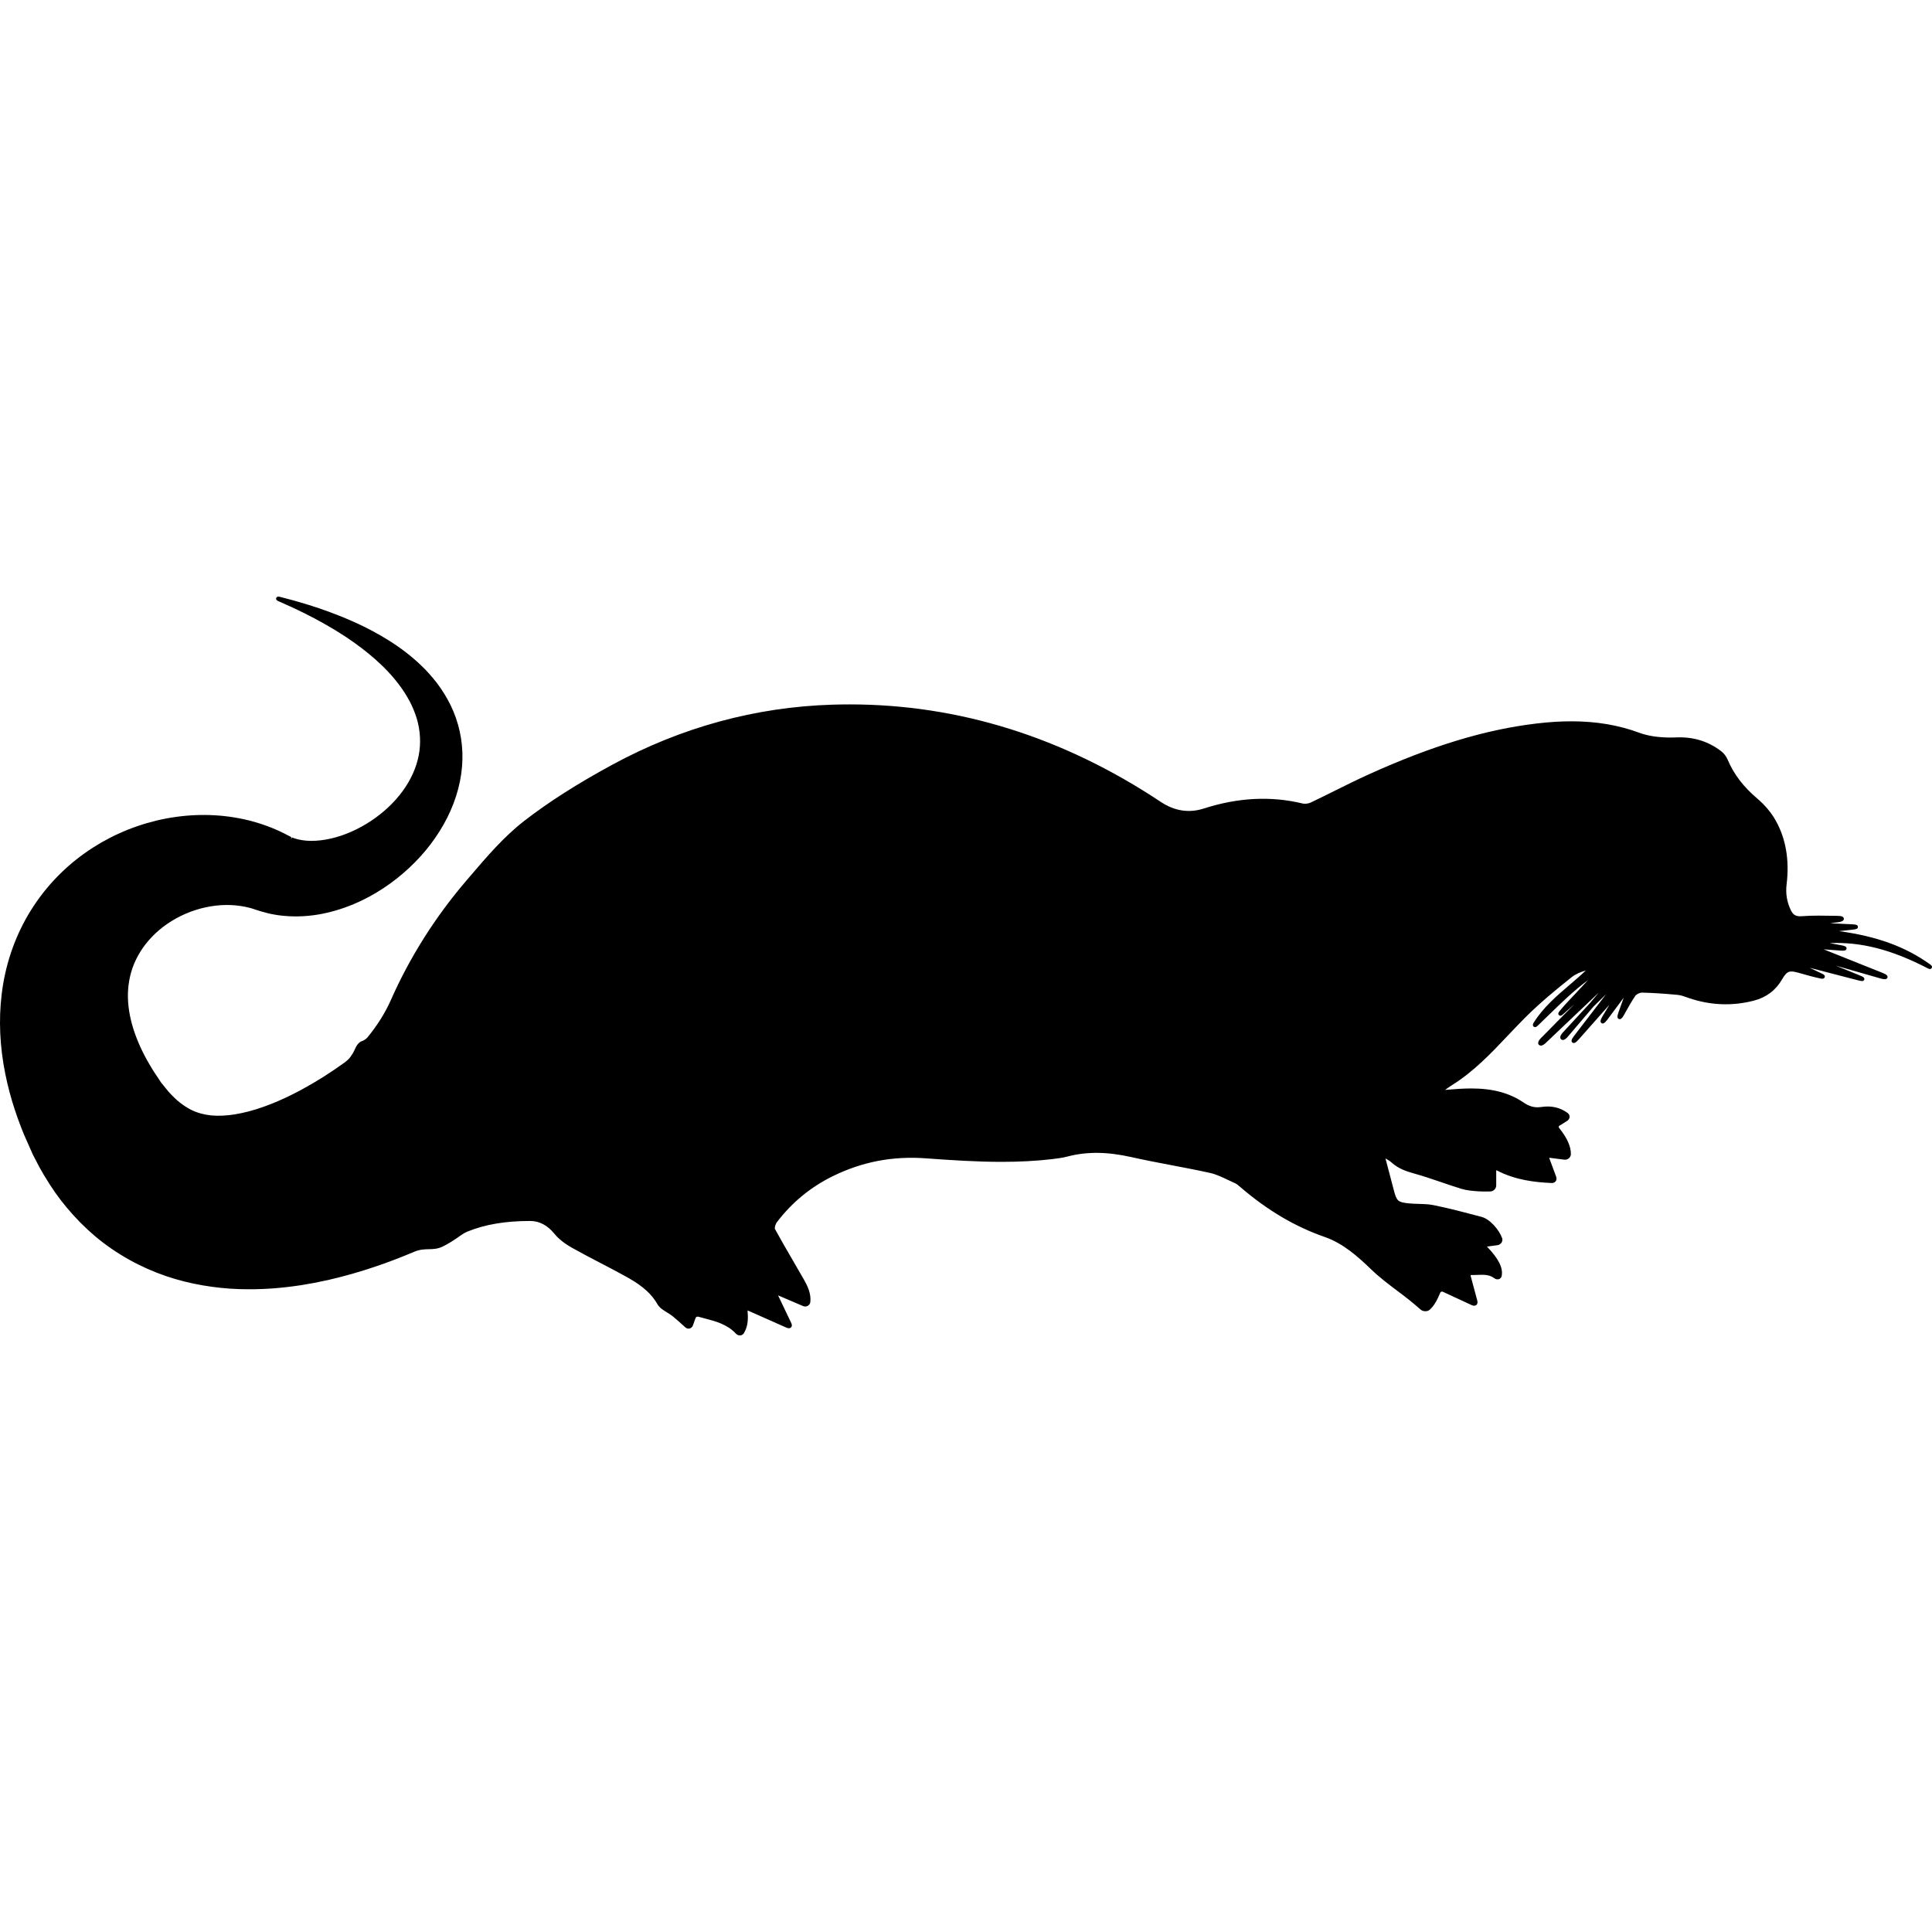 <?xml version="1.0" encoding="iso-8859-1"?>
<!-- Generator: Adobe Illustrator 16.0.0, SVG Export Plug-In . SVG Version: 6.00 Build 0)  -->
<!DOCTYPE svg PUBLIC "-//W3C//DTD SVG 1.1//EN" "http://www.w3.org/Graphics/SVG/1.1/DTD/svg11.dtd">
<svg version="1.1" id="Capa_1" xmlns="http://www.w3.org/2000/svg" xmlns:xlink="http://www.w3.org/1999/xlink" x="0px" y="0px"
	 width="587.565px" height="587.565px" viewBox="0 0 587.565 587.565" style="enable-background:new 0 0 587.565 587.565;"
	 xml:space="preserve">
<g>
	<g>
		<path d="M586.923,293.246c-7.434-5.328-16.088-8.498-27.658-10.069l3.994-0.424c1.183-0.127,1.746-0.249,1.778-0.787
			c0.021-0.172-0.04-0.352-0.146-0.481c-0.126-0.151-0.27-0.318-1.645-0.384l-6.638-0.322c0.808-0.106,1.611-0.208,2.391-0.307
			c1.734-0.216,1.75-0.823,1.759-1.04c0-0.596-0.6-0.89-1.832-0.897c-0.763-0.008-1.526-0.021-2.293-0.032
			c-1.175-0.021-2.351-0.041-3.525-0.041c-1.942,0-3.524,0.053-4.989,0.171c-1.865,0.155-2.754-0.306-3.484-1.827
			c-1.204-2.502-1.624-5.063-1.29-7.83c0.898-7.389-0.22-13.925-3.312-19.429c-1.358-2.428-3.313-4.753-5.643-6.72
			c-4.174-3.537-7.1-7.377-8.939-11.738c-0.44-1.036-1.163-1.987-1.971-2.607c-3.978-3.056-8.515-4.435-13.688-4.215
			c-0.579,0.024-1.167,0.037-1.758,0.037c-3.685,0-6.871-0.489-9.47-1.448c-6.341-2.346-13.093-3.488-20.646-3.488
			c-3.32,0-6.776,0.216-10.562,0.661c-15.606,1.836-31.886,6.776-51.232,15.544c-3.456,1.567-6.903,3.285-10.241,4.941
			c-2.403,1.191-4.807,2.391-7.226,3.541c-0.734,0.347-1.771,0.485-2.46,0.318c-9.649-2.338-19.69-1.836-30.086,1.518
			c-4.501,1.444-8.903,0.771-13.077-2.003c-29.58-19.682-61.419-29.661-94.635-29.661c-1.738,0-3.484,0.028-5.239,0.081
			c-23.395,0.718-45.92,6.862-66.94,18.262c-10.632,5.766-19.417,11.371-26.851,17.137c-6.124,4.753-11.33,10.845-16.369,16.74
			l-1.089,1.272c-9.511,11.102-17.259,23.35-23.028,36.398c-1.726,3.9-4.125,7.732-7.124,11.379
			c-0.355,0.428-1.028,0.885-1.412,1.02c-0.486,0.172-0.812,0.34-1.032,0.531c-0.767,0.656-1.11,1.432-1.485,2.277
			c-0.253,0.574-0.53,1.031-0.571,1.084c-0.085,0.086-0.151,0.191-0.277,0.404c-0.139,0.225-0.338,0.547-0.579,0.848
			c-0.408,0.512-0.938,1-1.632,1.502c-4.312,3.105-8.67,5.855-12.954,8.172c-3.966,2.154-10,5.068-16.259,6.695
			c-2.909,0.748-5.532,1.172-7.813,1.262c-1.204,0.057-2.354,0.049-3.448-0.057c-1.126-0.111-2.167-0.303-3.174-0.58
			c-1.191-0.334-2.195-0.719-3.154-1.211c-1.118-0.584-2.24-1.318-3.337-2.191c-0.995-0.764-2.06-1.791-3.452-3.334l-1.914-2.365
			c-0.041-0.051-0.089-0.107-0.155-0.16l-2.428-3.656c-0.147-0.232-0.298-0.484-0.453-0.742l-0.388-0.641
			c-0.29-0.457-0.547-0.918-0.804-1.383l-0.241-0.424c-0.184-0.322-0.372-0.645-0.543-0.988c-0.979-1.811-1.864-3.713-2.627-5.65
			c-1.518-3.852-2.411-7.594-2.656-11.121c-0.257-3.607,0.191-7.121,1.342-10.441c1.22-3.44,3.264-6.708,5.92-9.446
			c2.713-2.844,6.206-5.246,10.098-6.956c3.954-1.718,8.176-2.652,12.224-2.709l0.596-0.004c1.795,0,3.644,0.188,5.483,0.559
			c0.498,0.103,0.979,0.221,1.457,0.343l0.367,0.102c0.192,0.058,0.522,0.155,0.734,0.237c0.225,0.086,0.42,0.146,0.661,0.225
			l1.546,0.473c0.62,0.184,1.252,0.355,1.869,0.519c0.542,0.15,0.971,0.229,1.403,0.31l0.767,0.144
			c0.396,0.073,0.792,0.146,1.188,0.195c4.022,0.551,8.18,0.47,12.24-0.221c3.558-0.611,7.144-1.664,10.649-3.129
			c3.133-1.302,6.124-2.909,9.155-4.908c2.754-1.819,5.377-3.893,7.797-6.157c4.847-4.532,8.719-9.637,11.518-15.177
			c2.917-5.753,4.521-11.897,4.651-17.769c0.147-5.729-1.114-11.481-3.655-16.643c-1.151-2.306-2.518-4.513-4.068-6.568
			c-1.673-2.143-3.231-3.88-4.749-5.309c-2.921-2.819-6.198-5.353-10.021-7.748c-3.084-1.917-6.288-3.643-9.506-5.116
			c-0.514-0.257-1.037-0.481-1.551-0.698l-1.407-0.608c-0.474-0.204-0.938-0.412-1.416-0.6l-1.432-0.563
			c-0.885-0.347-1.738-0.686-2.566-0.983c-4.618-1.713-8.388-2.787-11.138-3.57l-3.888-1.028c-0.363-0.094-0.51-0.106-0.608-0.106
			c-0.286,0-0.592,0.22-0.649,0.502c-0.114,0.542,0.417,0.775,0.8,0.942l3.595,1.607c2.562,1.2,6.067,2.844,10.253,5.218
			c0.743,0.408,1.493,0.857,2.269,1.322l1.305,0.775c0.384,0.232,0.763,0.478,1.146,0.722l1.338,0.853
			c0.429,0.273,0.869,0.551,1.31,0.873c2.75,1.844,5.427,3.901,7.964,6.108c2.999,2.636,5.459,5.268,7.528,8.05
			c1,1.293,1.975,2.823,3.068,4.798c0.881,1.681,1.616,3.46,2.183,5.279c1.106,3.709,1.318,7.605,0.6,11.27
			c-0.71,3.717-2.419,7.486-4.941,10.914c-2.473,3.374-5.773,6.475-9.539,8.976c-3.888,2.578-8.107,4.435-12.199,5.373
			c-2.068,0.474-4.084,0.714-5.989,0.714h-0.159c-1.816-0.012-3.611-0.306-5.19-0.844c-0.09-0.033-0.18-0.069-0.261-0.106
			c-0.094-0.041-0.188-0.082-0.281-0.114l-0.212,0.575l-0.004-0.657c-0.037-0.012-0.123-0.073-0.249-0.154
			c-0.016-0.009-0.151-0.086-0.167-0.09l-1.069-0.522c-0.045-0.045-0.098-0.082-0.155-0.106l-1.657-0.812
			c-0.894-0.412-1.791-0.808-2.713-1.18c-3.705-1.473-7.544-2.529-11.404-3.137c-7.613-1.24-15.696-0.906-23.57,0.975
			c-4.022,0.983-7.846,2.293-11.346,3.9c-1.983,0.877-3.852,1.894-5.435,2.778c-1.555,0.918-3.382,2.032-5.173,3.334
			c-3.317,2.354-6.479,5.148-9.4,8.299c-2.828,3.06-5.394,6.52-7.63,10.294c-4.292,7.286-7.087,15.675-8.086,24.244
			c-0.942,7.73-0.575,15.863,1.098,24.17c0.743,3.695,1.718,7.385,2.905,10.949c0.22,0.707,0.461,1.389,0.706,2.07l0.191,0.537
			c0.311,0.861,0.621,1.727,0.951,2.559l0.322,0.816c0.221,0.562,0.437,1.117,0.69,1.713l2.611,5.889
			c0.033,0.068,0.123,0.252,0.204,0.395l1.808,3.477c0.416,0.75,0.853,1.498,1.285,2.244l0.151,0.258
			c2.301,3.834,4.476,6.924,6.826,9.717c2.685,3.225,5.61,6.178,8.699,8.785c3.15,2.656,6.634,5.055,10.351,7.127
			c3.545,1.98,7.328,3.66,11.249,4.998c3.566,1.209,7.364,2.164,11.285,2.828c3.627,0.611,7.234,0.984,10.73,1.098
			c3.325,0.119,6.552,0.057,9.915-0.168c2.929-0.203,5.887-0.537,9.053-1.016c2.591-0.404,5.288-0.918,8.246-1.574
			c4.823-1.105,9.646-2.473,14.341-4.072c3.872-1.305,7.744-2.787,11.84-4.516c1.697-0.719,3.084-0.752,4.431-0.785
			c1.338-0.027,2.726-0.061,4.248-0.811c1.656-0.816,3.443-1.918,5.455-3.375c0.49-0.359,1.387-0.896,1.975-1.139
			c5.357-2.193,11.604-3.26,19.139-3.26c2.799,0,5.275,1.299,7.356,3.848c1.273,1.566,3.101,3.02,5.427,4.33
			c2.839,1.594,5.777,3.125,8.617,4.605c2.505,1.305,5.01,2.611,7.483,3.975c3.505,1.938,7.45,4.357,9.841,8.551
			c0.632,1.113,1.812,1.832,2.95,2.529c0.583,0.355,1.179,0.719,1.669,1.119c1.053,0.855,2.085,1.787,3.17,2.77l0.693,0.625
			c0.792,0.721,1.954,0.416,2.313-0.584l0.8-2.244c0.11-0.322,0.477-0.514,0.836-0.412c0.637,0.184,1.286,0.352,1.938,0.521
			c3.375,0.887,6.863,1.805,9.478,4.611c0.339,0.359,0.783,0.566,1.232,0.566c0.514,0,0.967-0.264,1.248-0.727
			c1.314-2.189,1.257-4.602,1.094-6.693c-0.008-0.09,0.004-0.145,0.004-0.16c0.024,0,0.078,0.008,0.155,0.045l11.73,5.201
			c0.632,0.277,1.171,0.168,1.432-0.244c0.139-0.217,0.245-0.596-0.037-1.188l-4.015-8.416l7.581,3.246
			c0.996,0.43,2.105-0.174,2.228-1.203c0.286-2.529-0.836-4.891-1.849-6.67c-1.13-1.992-2.285-3.971-3.435-5.949
			c-1.82-3.133-3.705-6.373-5.471-9.604c-0.167-0.311,0.11-1.457,0.591-2.082c4.549-5.973,10.253-10.672,16.949-13.965
			c8.947-4.402,18.188-6.178,28.233-5.459c7.854,0.57,15.532,1.08,23.141,1.08c5.549,0,10.555-0.27,15.309-0.824
			c1.677-0.195,3.187-0.391,4.688-0.783c5.949-1.555,12.093-1.506,19.604,0.188c4.015,0.902,8.119,1.682,12.089,2.438
			c3.859,0.734,7.854,1.488,11.746,2.357c1.869,0.42,3.705,1.297,5.484,2.15c0.697,0.334,1.391,0.664,2.089,0.971
			c0.514,0.229,1.003,0.648,1.559,1.127c8.245,7.098,16.671,12.084,25.761,15.238c5.605,1.945,10.196,6.092,14.056,9.824
			c2.473,2.391,5.275,4.504,7.984,6.545c1.31,0.986,2.624,1.975,3.9,2.998c0.931,0.742,1.82,1.518,2.795,2.363l0.371,0.326
			c0.738,0.637,2.036,0.689,2.729,0.09c1.518-1.318,2.371-3.143,3.256-5.211c0.127-0.293,0.47-0.441,0.768-0.297l8.857,4.1
			c0.604,0.277,1.175,0.184,1.489-0.221c0.155-0.203,0.31-0.574,0.151-1.162l-2.016-7.512c-0.033-0.119-0.021-0.191,0-0.217
			c0.02-0.027,0.102-0.076,0.298-0.076l0.367,0.004c0.444,0,0.901-0.018,1.358-0.037c0.448-0.016,0.901-0.037,1.354-0.037
			c1.195,0,2.583,0.123,3.794,1.037c0.906,0.689,2.069,0.334,2.261-0.686c0.469-2.453-0.955-5.283-4.484-8.924l3.162-0.424
			c0.543-0.074,1.028-0.383,1.302-0.832c0.253-0.412,0.302-0.885,0.143-1.33c-0.885-2.502-3.663-5.762-6.25-6.451l-0.314-0.086
			c-4.655-1.232-9.462-2.508-14.26-3.48c-1.51-0.305-3.068-0.346-4.577-0.387c-1.037-0.029-2.109-0.057-3.142-0.172
			c-3.122-0.35-3.525-0.713-4.346-3.855c-0.812-3.113-1.632-6.223-2.578-9.791l0.045,0.023c0.742,0.434,1.33,0.775,1.799,1.209
			c2.081,1.896,4.533,2.695,6.871,3.35c2.782,0.773,5.573,1.729,8.27,2.646c2.036,0.693,4.068,1.389,6.124,2.02
			c1.534,0.471,3.162,0.6,4.737,0.723l0.416,0.033c0.979,0.082,1.971,0.061,3.109,0.045l0.477-0.008
			c1.013-0.014,1.832-0.846,1.832-1.846v-4.463c0-0.086,0.013-0.139,0.004-0.15c0.025,0,0.082,0.012,0.168,0.061
			c5.724,2.975,11.632,3.607,16.74,3.836c0.506,0,0.942-0.209,1.199-0.576c0.253-0.371,0.298-0.861,0.118-1.346l-2.064-5.574
			c-0.032-0.09-0.036-0.146-0.041-0.162c0.041,0,0.18-0.008,0.18-0.008l4.346,0.551c1.109,0.154,2.036-0.666,2.056-1.658
			c0.033-2.346-1.138-4.957-3.582-7.988c-0.098-0.121-0.139-0.256-0.118-0.379c0.021-0.119,0.094-0.221,0.221-0.297l2.325-1.445
			c0.465-0.289,0.742-0.734,0.763-1.225c0.017-0.469-0.208-0.914-0.62-1.215c-2.239-1.645-4.908-2.26-7.887-1.816
			c-2.031,0.311-3.623-0.082-5.463-1.33c-4.32-2.934-9.388-4.295-15.94-4.295c-2.477,0-4.937,0.188-6.802,0.35l-1.158,0.107
			c0.693-0.516,1.362-1.004,2.064-1.441c6.634-4.117,11.975-9.76,17.136-15.215c1.71-1.803,3.477-3.668,5.255-5.445
			c4.488-4.473,9.404-8.508,14.048-12.199c1.224-0.977,2.771-1.576,4.333-2.061c-1.611,1.533-3.313,2.994-4.978,4.414
			c-3.925,3.357-7.984,6.83-10.853,11.4c-0.229,0.357-0.412,0.746-0.213,1.105c0.106,0.191,0.352,0.334,0.575,0.334
			c0.258,0,0.494-0.131,0.841-0.465c1.105-1.057,2.203-2.127,3.301-3.195c3.766-3.668,7.65-7.457,11.954-10.623
			c-1.272,1.373-2.542,2.748-3.831,4.107l-0.637,0.674c-1.391,1.465-2.831,2.979-4.141,4.594c-0.245,0.297-0.547,0.674-0.351,1.086
			c0.098,0.211,0.334,0.357,0.57,0.357c0.241,0,0.437-0.109,0.82-0.447l3.432-3.049l-10.208,10.336
			c-0.8,0.814-1.017,1.57-0.575,2.014c0.114,0.119,0.416,0.234,0.579,0.234c0.583,0,1.212-0.539,1.452-0.768l16.189-15.373
			l-2.741,3.26l-8.246,8.939c-0.232,0.252-0.767,0.9-0.742,1.48c0.008,0.221,0.098,0.416,0.249,0.551
			c0.114,0.102,0.375,0.199,0.53,0.199c0.596,0,1.207-0.641,1.444-0.918l7.857-9.213l3.84-3.766l-9.76,12.701
			c-0.763,0.984-0.914,1.588-0.498,1.951c0.114,0.098,0.298,0.17,0.449,0.17c0.146,0,0.53,0,1.403-0.982l9.425-10.648l-2.142,3.59
			c-0.653,1.098-0.563,1.469-0.53,1.592c0.04,0.162,0.167,0.334,0.313,0.416c0.09,0.053,0.225,0.086,0.331,0.086
			c0.163,0,0.551,0,1.387-1.127l5.002-6.723l-1.603,4.482c-0.429,1.209-0.396,1.787,0.109,2.004c0.078,0.033,0.18,0.057,0.266,0.057
			c0.188,0,0.588,0,1.313-1.293l0.494-0.885c0.918-1.637,1.86-3.334,2.929-4.893c0.348-0.51,1.343-1.008,2.045-1.008
			c3.251,0.078,6.715,0.299,10.909,0.697c0.886,0.086,1.759,0.396,2.681,0.723l0.768,0.266c6.512,2.199,13.158,2.451,19.702,0.746
			c3.762-0.982,6.634-3.158,8.543-6.459c1.18-2.039,1.865-2.398,2.86-2.398c0.522,0,1.184,0.119,2.138,0.387l0.849,0.242
			c1.91,0.537,3.885,1.098,5.9,1.518c0.212,0.045,0.383,0.064,0.514,0.064c0.285,0,0.669-0.24,0.734-0.518
			c0.127-0.566-0.474-0.854-0.767-0.992l-3.827-1.828l14.631,3.791c0.285,0.078,0.995,0.25,1.321,0.25
			c0.225,0,0.494-0.139,0.601-0.336c0.085-0.154,0.094-0.342,0.04-0.51c-0.077-0.203-0.139-0.379-1.436-0.906l-7.23-2.938
			l13.705,3.918c0.474,0.135,0.918,0.211,1.22,0.211c0.485,0,0.689-0.225,0.779-0.428c0.065-0.15,0.065-0.367,0-0.518
			c-0.049-0.119-0.195-0.475-1.383-0.947l-18.005-7.201l5.059,0.383c0.257,0.021,0.502,0.029,0.706,0.029
			c0.429,0,1.081,0,1.195-0.604c0.098-0.681-0.665-0.873-1.673-1.057l-3.447-0.637c9.543-0.432,18.846,1.987,29.73,7.618
			c0.425,0.221,0.592,0.262,0.743,0.262c0.265,0,0.526-0.18,0.604-0.434C587.689,293.797,587.282,293.504,586.923,293.246z"/>
	</g>
</g>
<g>
</g>
<g>
</g>
<g>
</g>
<g>
</g>
<g>
</g>
<g>
</g>
<g>
</g>
<g>
</g>
<g>
</g>
<g>
</g>
<g>
</g>
<g>
</g>
<g>
</g>
<g>
</g>
<g>
</g>
</svg>
